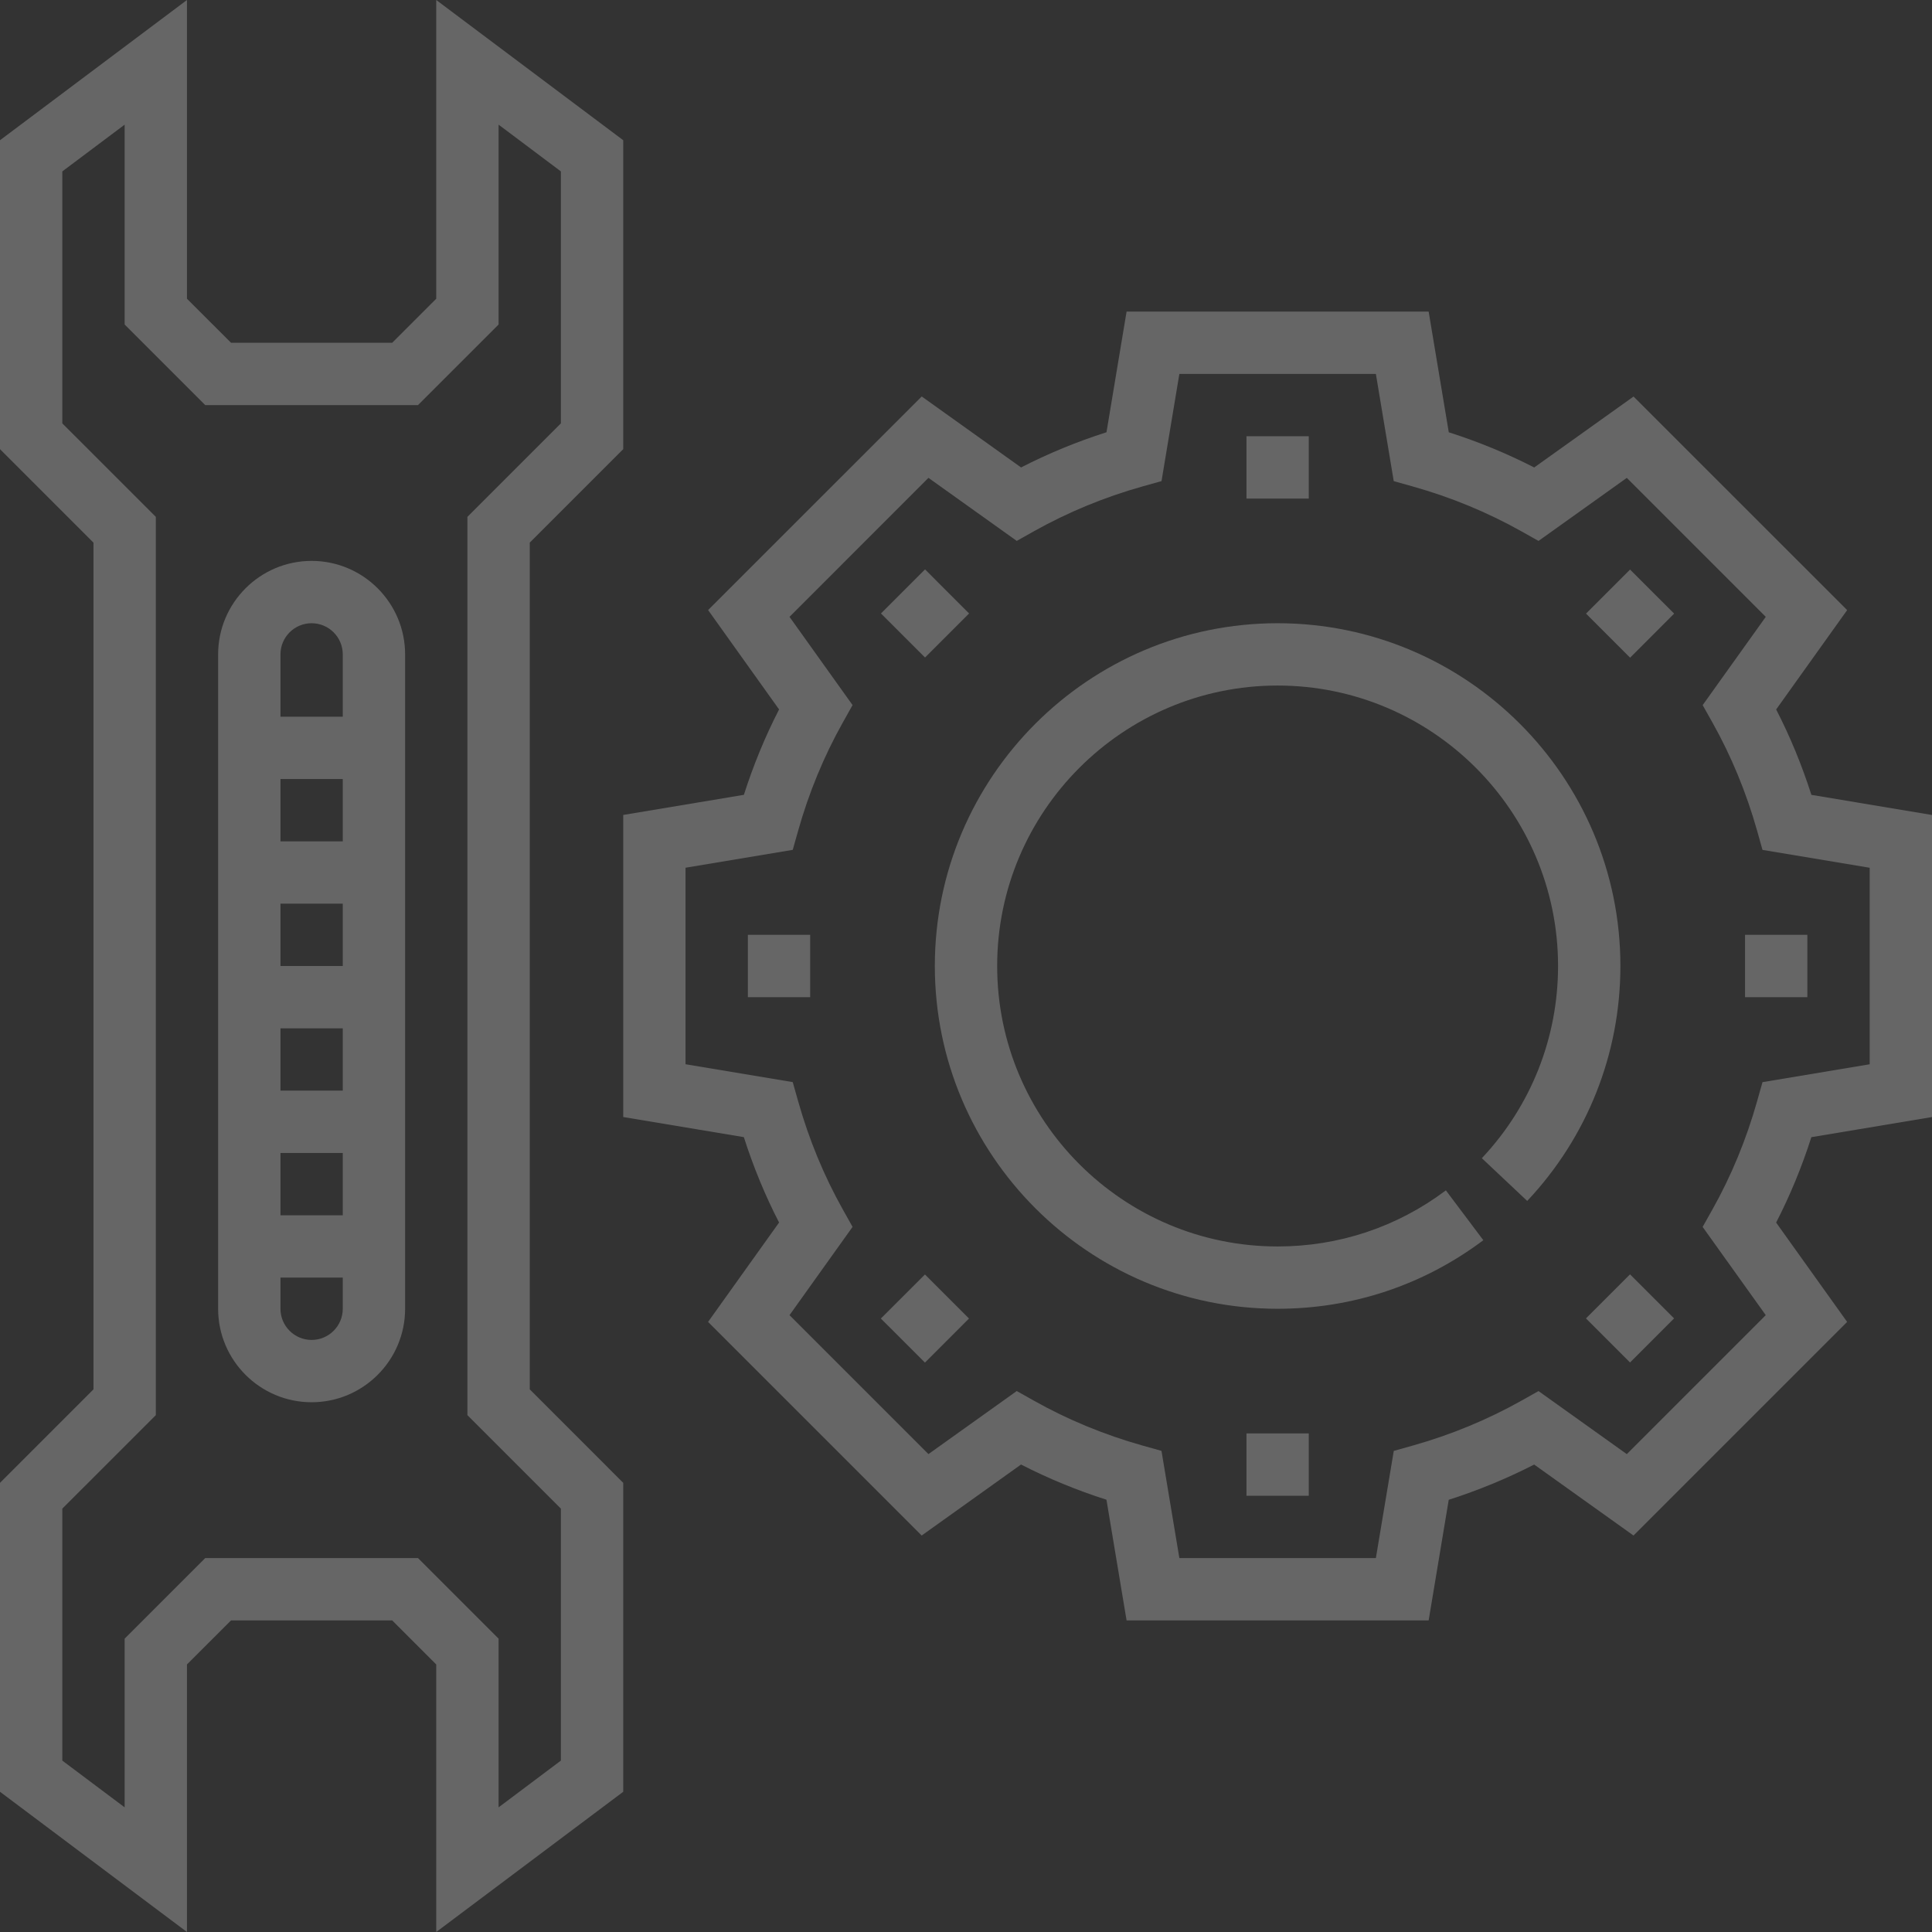 <svg width="60" height="60" viewBox="0 0 60 60" fill="none" xmlns="http://www.w3.org/2000/svg">
<rect x="0" y="0" width="60" height="60" fill="#333333" stroke="none"/>
<path d="M19.355 13.949V4.355L13.548 0V9.277L12.18 10.645H7.175L5.806 9.277V0L0 4.355V13.949L2.903 16.852V43.148L0 46.051V55.645L5.806 60V51.691L7.175 50.323H12.18L13.548 51.691V60L19.355 55.645V46.051L16.452 43.148V16.852L19.355 13.949ZM17.419 46.852V54.677L15.484 56.129V50.89L12.981 48.387H6.374L3.871 50.89V56.129L1.935 54.677V46.852L4.839 43.949V16.051L1.935 13.148V5.323L3.871 3.871V10.078L6.374 12.581H12.981L15.484 10.078V3.871L17.419 5.323V13.148L14.516 16.051V43.949L17.419 46.852Z" fill="white" fill-opacity="0.25"/>
<path d="M60 34.691V25.31L56.254 24.685C55.96 23.764 55.594 22.875 55.16 22.033L57.365 18.947L50.731 12.315L47.646 14.518C46.8 14.084 45.912 13.718 44.993 13.425L44.368 9.677H34.987L34.363 13.424C33.444 13.717 32.556 14.083 31.71 14.517L28.625 12.313L21.991 18.946L24.195 22.032C23.762 22.875 23.396 23.763 23.102 24.684L19.355 25.309V34.69L23.101 35.315C23.395 36.236 23.761 37.124 24.195 37.967L21.99 41.053L28.624 47.687L31.709 45.482C32.554 45.916 33.442 46.282 34.362 46.575L34.987 50.323H44.368L44.992 46.577C45.912 46.283 46.8 45.916 47.645 45.483L50.73 47.687L57.364 41.053L55.159 37.968C55.593 37.126 55.959 36.237 56.253 35.316L60 34.691ZM54.837 40.843L50.522 45.159L47.78 43.201L47.244 43.502C46.196 44.09 45.063 44.559 43.877 44.893L43.285 45.059L42.729 48.387H36.626L36.071 45.058L35.479 44.892C34.293 44.558 33.16 44.09 32.112 43.501L31.576 43.2L28.834 45.158L24.519 40.843L26.477 38.102L26.177 37.566C25.589 36.52 25.122 35.386 24.786 34.197L24.619 33.606L21.29 33.051V26.948L24.619 26.393L24.786 25.802C25.121 24.613 25.589 23.479 26.177 22.433L26.477 21.897L24.519 19.157L28.834 14.84L31.576 16.798L32.112 16.497C33.162 15.909 34.295 15.44 35.48 15.107L36.072 14.941L36.626 11.613H42.729L43.284 14.942L43.876 15.108C45.061 15.441 46.194 15.909 47.244 16.498L47.78 16.799L50.522 14.841L54.837 19.157L52.878 21.898L53.179 22.434C53.767 23.48 54.234 24.613 54.57 25.803L54.736 26.394L58.065 26.949V33.052L54.736 33.607L54.569 34.198C54.234 35.387 53.766 36.521 53.178 37.567L52.877 38.103L54.837 40.843Z" fill="white" fill-opacity="0.25"/>
<path d="M9.677 17.419C8.077 17.419 6.774 18.722 6.774 20.323V40.645C6.774 42.246 8.077 43.548 9.677 43.548C11.278 43.548 12.581 42.246 12.581 40.645V20.323C12.581 18.722 11.278 17.419 9.677 17.419ZM10.645 40.645C10.645 41.179 10.211 41.613 9.677 41.613C9.144 41.613 8.71 41.179 8.71 40.645V39.677H10.645V40.645ZM10.645 37.742H8.71V35.806H10.645V37.742ZM10.645 33.871H8.71V31.936H10.645V33.871ZM10.645 30H8.71V28.064H10.645V30ZM10.645 26.129H8.71V24.194H10.645V26.129ZM10.645 22.258H8.71V20.323C8.71 19.788 9.144 19.355 9.677 19.355C10.211 19.355 10.645 19.788 10.645 20.323V22.258Z" fill="white" fill-opacity="0.25"/>
<path d="M47.429 37.296C49.295 35.315 50.323 32.723 50.323 30C50.323 24.131 45.547 19.355 39.677 19.355C33.808 19.355 29.032 24.131 29.032 30C29.032 35.869 33.808 40.645 39.677 40.645C42.003 40.645 44.211 39.909 46.066 38.516L44.903 36.968C43.387 38.108 41.58 38.71 39.677 38.71C34.876 38.71 30.968 34.803 30.968 30C30.968 25.197 34.876 21.29 39.677 21.29C44.479 21.29 48.387 25.197 48.387 30C48.387 32.229 47.546 34.348 46.02 35.969L47.429 37.296Z" fill="white" fill-opacity="0.25"/>
<path d="M40.645 13.548H38.71V15.484H40.645V13.548Z" fill="white" fill-opacity="0.25"/>
<path d="M28.728 17.683L27.359 19.052L28.728 20.42L30.096 19.052L28.728 17.683Z" fill="white" fill-opacity="0.25"/>
<path d="M25.161 29.032H23.226V30.968H25.161V29.032Z" fill="white" fill-opacity="0.25"/>
<path d="M28.725 39.58L27.356 40.948L28.725 42.317L30.093 40.948L28.725 39.58Z" fill="white" fill-opacity="0.25"/>
<path d="M40.645 44.516H38.71V46.452H40.645V44.516Z" fill="white" fill-opacity="0.25"/>
<path d="M50.622 39.576L49.253 40.944L50.622 42.313L51.99 40.944L50.622 39.576Z" fill="white" fill-opacity="0.25"/>
<path d="M56.129 29.032H54.194V30.968H56.129V29.032Z" fill="white" fill-opacity="0.25"/>
<path d="M50.623 17.688L49.255 19.056L50.624 20.425L51.992 19.056L50.623 17.688Z" fill="white" fill-opacity="0.25"/>
</svg>
